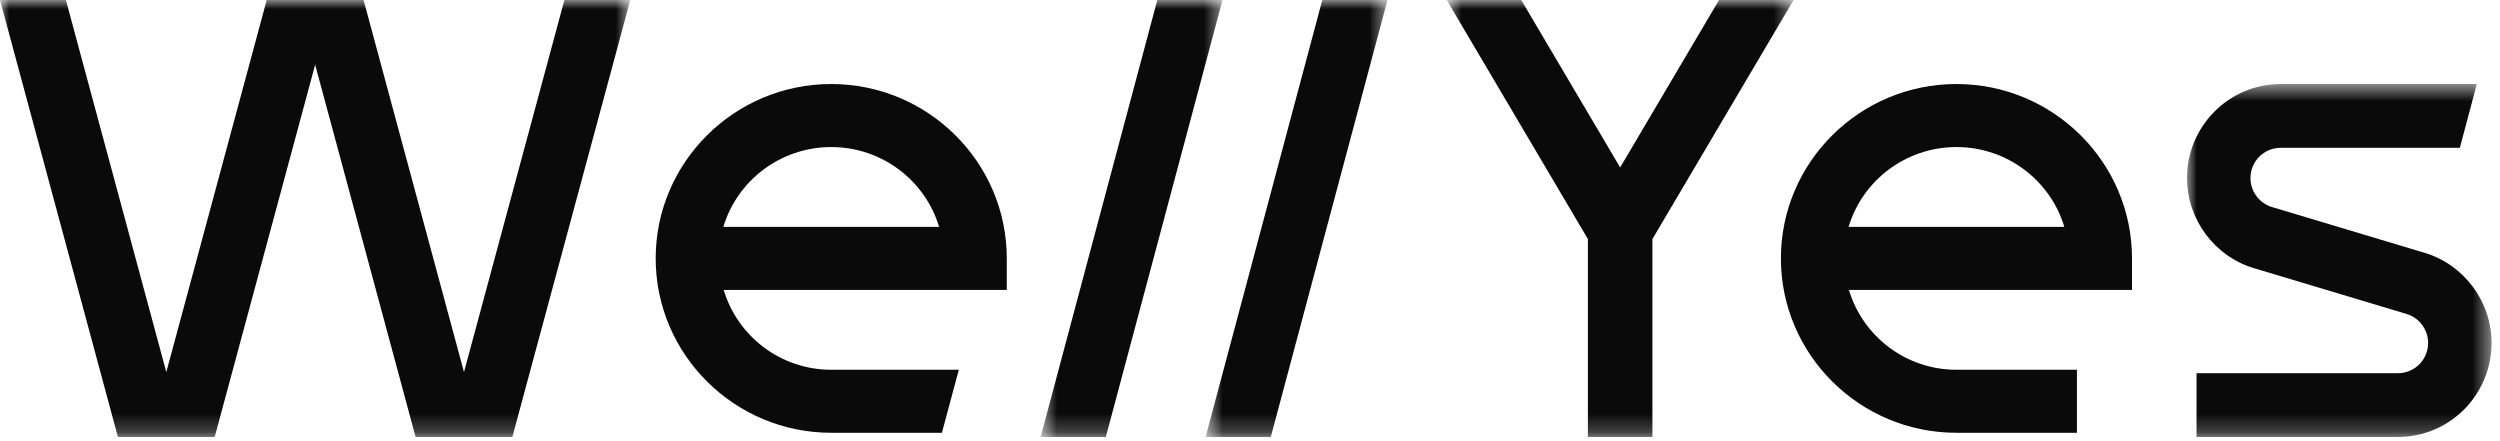 <svg width="136" height="24" viewBox="0 0 136 24" fill="none" xmlns="http://www.w3.org/2000/svg">
<g clip-path="url(#clip0)">
<mask id="mask0" style="mask-type:alpha" maskUnits="userSpaceOnUse" x="118" y="4" width="18" height="20">
<path d="M135.541 4.571V23.771H118.973V4.571H135.541V4.571Z" fill="white"/>
</mask>
<g mask="url(#mask0)">
<path fill-rule="evenodd" clip-rule="evenodd" d="M131.908 13.757L123.593 11.262C122.905 11.056 122.425 10.408 122.425 9.686C122.425 8.779 123.159 8.041 124.061 8.041H133.816L134.74 4.571H124.061C121.256 4.571 118.973 6.866 118.973 9.686C118.973 11.929 120.467 13.945 122.606 14.586L130.921 17.081C131.609 17.287 132.09 17.936 132.09 18.657C132.09 19.564 131.355 20.302 130.453 20.302H119.491V23.771H130.453C133.259 23.771 135.541 21.477 135.541 18.657C135.541 16.413 134.047 14.398 131.908 13.757Z" fill="#0A0A0A"/>
</g>
<path fill-rule="evenodd" clip-rule="evenodd" d="M100.563 12.343C101.311 9.835 103.659 8 106.431 8C109.203 8 111.551 9.835 112.299 12.343H100.563ZM106.431 4.571C101.165 4.571 96.881 8.827 96.881 14.057C96.881 19.288 101.165 23.543 106.431 23.543H112.985V20.115H106.431C103.667 20.115 101.327 18.279 100.581 15.771H115.981V14.057C115.981 8.827 111.697 4.571 106.431 4.571Z" fill="#0A0A0A"/>
<mask id="mask1" style="mask-type:alpha" maskUnits="userSpaceOnUse" x="78" y="0" width="20" height="24">
<path d="M78.702 23.771H97.572V0H78.702V23.771H78.702Z" fill="white"/>
</mask>
<g mask="url(#mask1)">
<path fill-rule="evenodd" clip-rule="evenodd" d="M93.516 0L88.136 9.109L82.756 0H78.702L86.381 13.003V23.771H89.892V13.003L97.572 0H93.516Z" fill="#0A0A0A"/>
</g>
<mask id="mask2" style="mask-type:alpha" maskUnits="userSpaceOnUse" x="65" y="0" width="11" height="24">
<path d="M65.585 23.771H75.48V0H65.585V23.771H65.585Z" fill="white"/>
</mask>
<g mask="url(#mask2)">
<path fill-rule="evenodd" clip-rule="evenodd" d="M71.933 0L65.585 23.771H69.131L75.48 0H71.933Z" fill="#0A0A0A"/>
</g>
<mask id="mask3" style="mask-type:alpha" maskUnits="userSpaceOnUse" x="56" y="0" width="11" height="24">
<path d="M56.61 23.771H66.505V0H56.61L56.61 23.771H56.61Z" fill="white"/>
</mask>
<g mask="url(#mask3)">
<path fill-rule="evenodd" clip-rule="evenodd" d="M62.958 0L56.61 23.771H60.157L66.505 0H62.958Z" fill="#0A0A0A"/>
</g>
<path fill-rule="evenodd" clip-rule="evenodd" d="M39.351 12.343C40.099 9.835 42.447 8 45.219 8C47.991 8 50.339 9.835 51.087 12.343H39.351ZM45.219 4.571C39.953 4.571 35.669 8.827 35.669 14.057C35.669 19.288 39.953 23.543 45.219 23.543H51.24L52.16 20.115H45.219C42.455 20.115 40.115 18.279 39.369 15.771H54.769V14.057C54.769 8.827 50.485 4.571 45.219 4.571Z" fill="#0A0A0A"/>
<mask id="mask4" style="mask-type:alpha" maskUnits="userSpaceOnUse" x="0" y="0" width="35" height="24">
<path d="M34.288 23.771H0V11.886V0H34.288V23.771Z" fill="white"/>
</mask>
<g mask="url(#mask4)">
<path fill-rule="evenodd" clip-rule="evenodd" d="M30.704 0L25.241 20.241L19.778 0H14.51L9.047 20.241L3.584 0H0L6.415 23.771H11.679L17.144 3.521L22.609 23.771H27.872L34.288 0H30.704Z" fill="#0A0A0A"/>
</g>
</g>
<defs>
<clipPath id="clip0">
<rect width="135.771" height="24" fill="white"/>
</clipPath>
</defs>
</svg>
